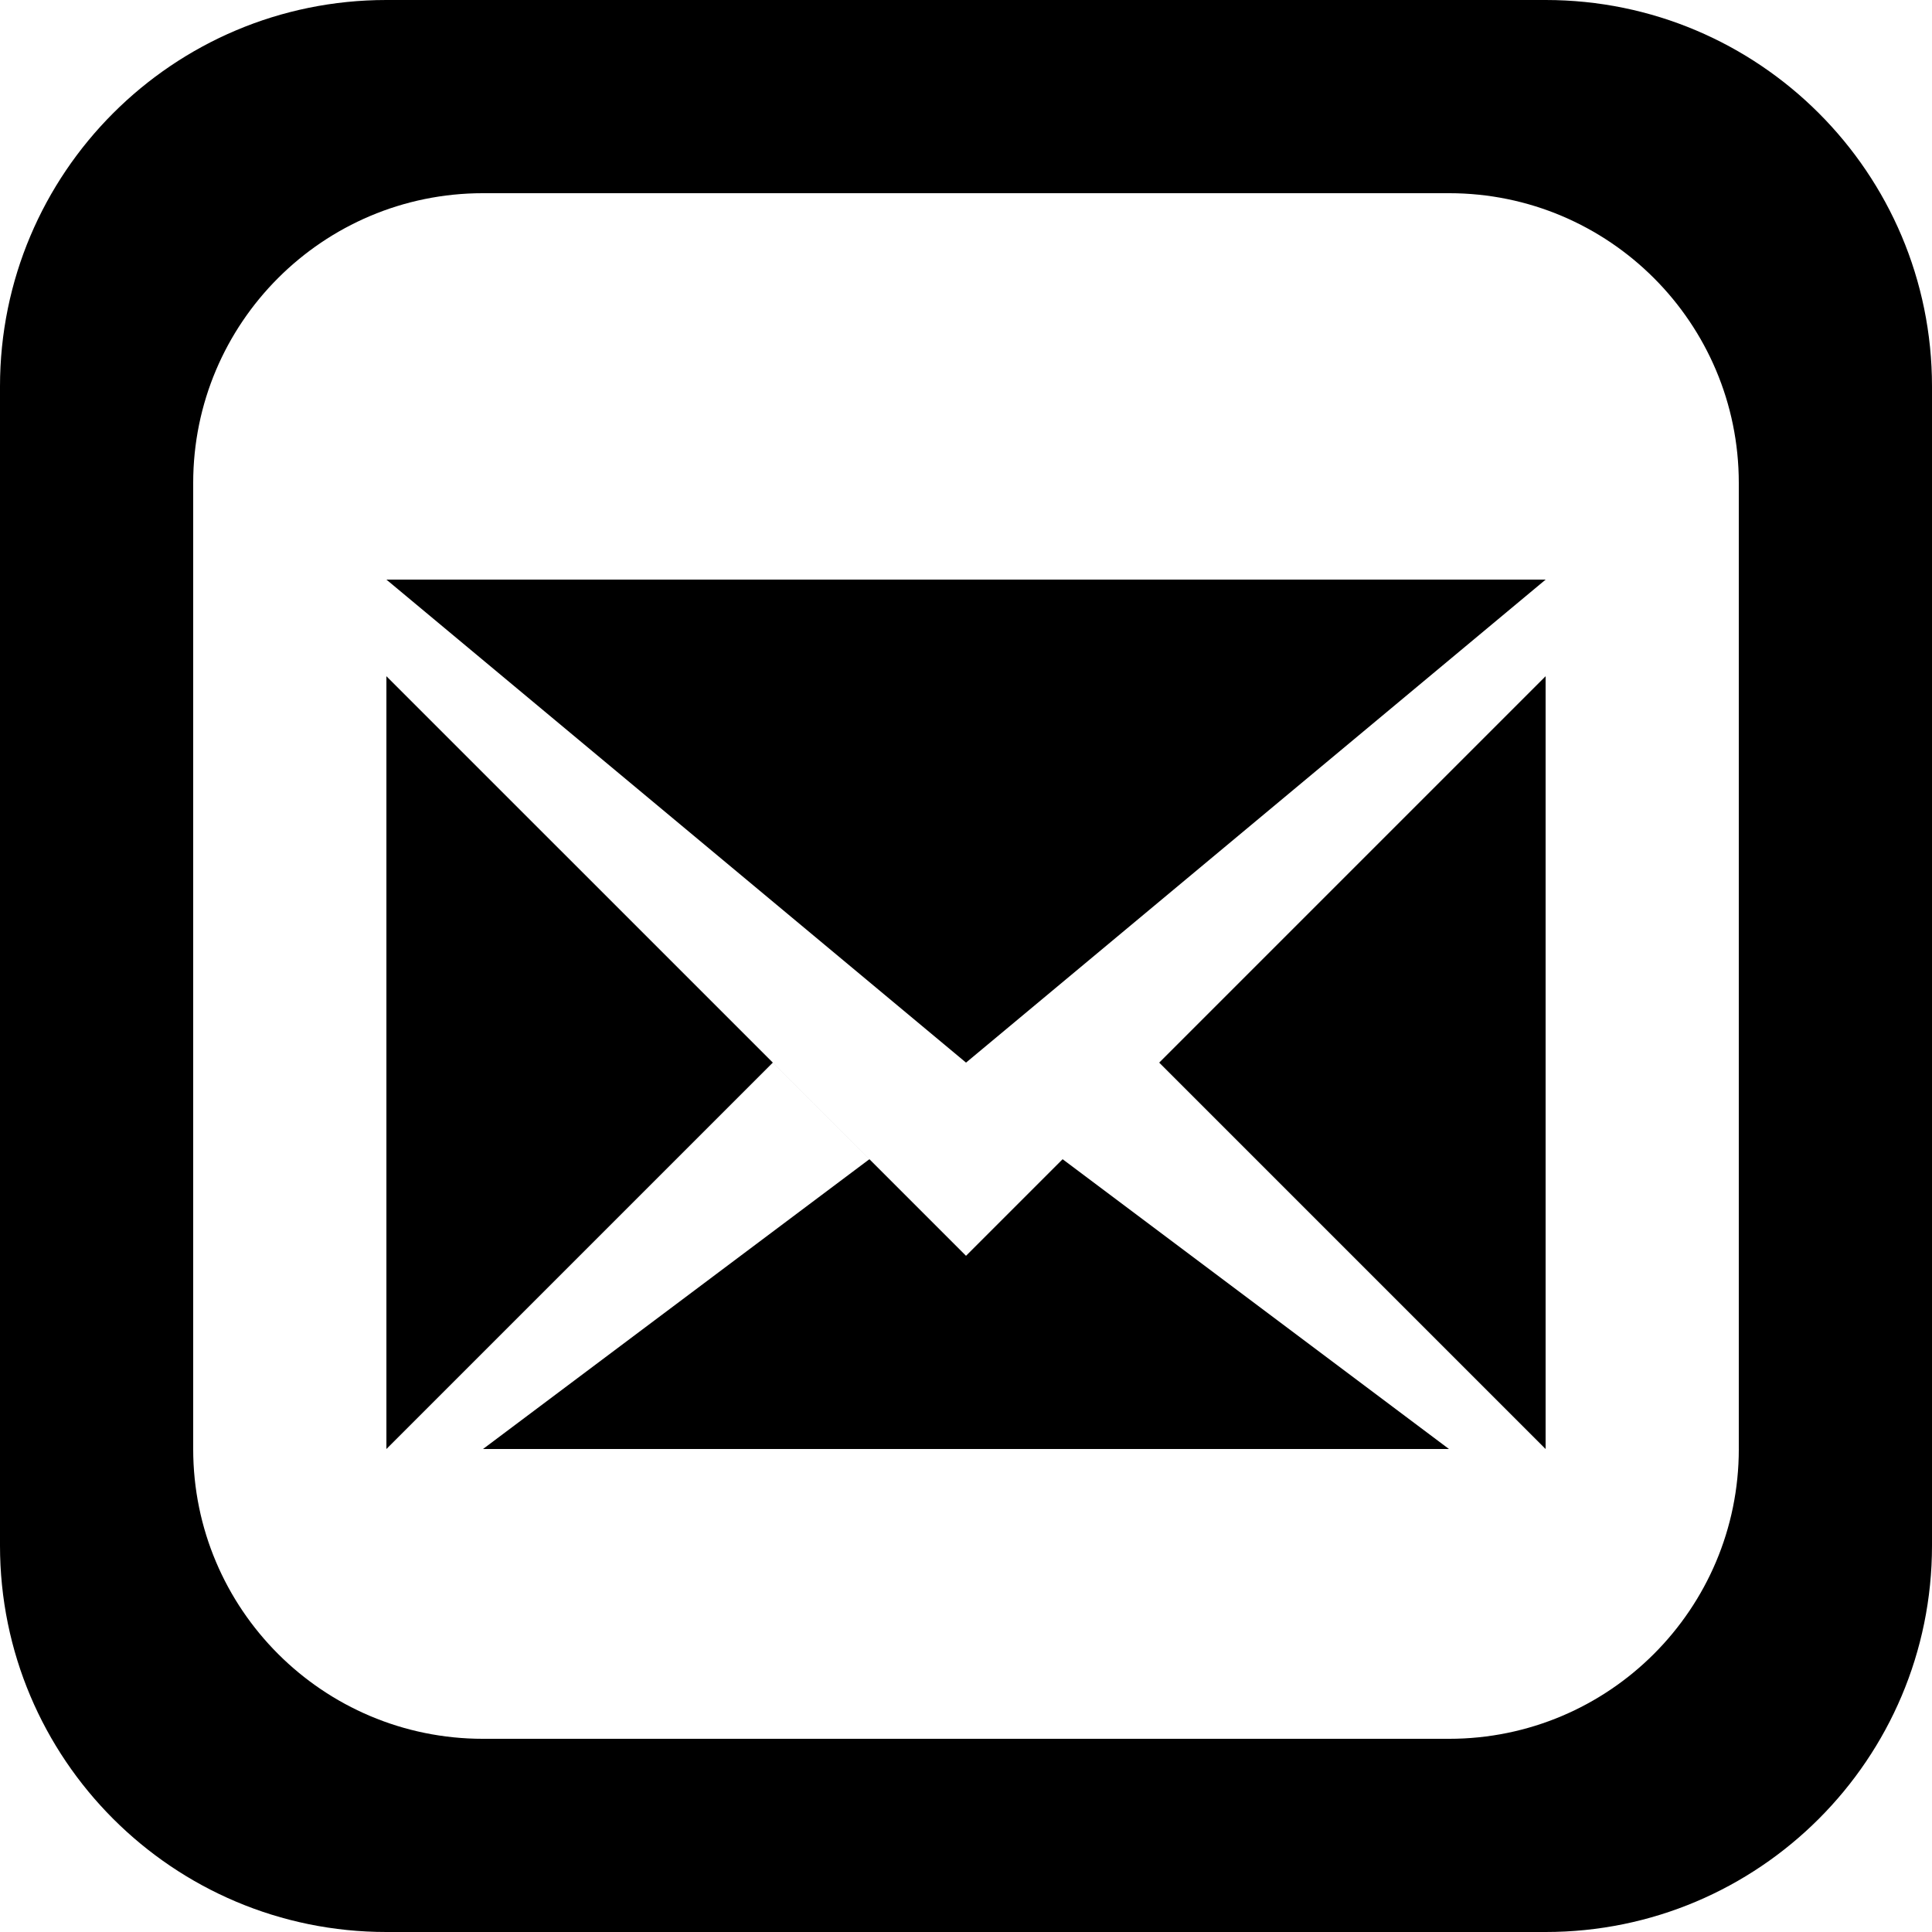 <?xml version='1.0' encoding='iso-8859-1'?>
<svg version="1.1" xmlns="http://www.w3.org/2000/svg" viewBox="0 0 137.144 137.144" xmlns:xlink="http://www.w3.org/1999/xlink" enable-background="new 0 0 137.144 137.144">
  <g>
    <g>
      <path d="m82.287,75.43l27.429,27.429v-54.858l-30.316,30.316 2.887-2.887zm-54.858-27.429v54.858l27.429-27.429 6.857,6.857-27.429,20.572h68.572l-27.428-20.572-6.857,6.857-41.144-41.143zm82.286-48.001h-82.286c-15.149,0-27.429,12.281-27.429,27.429v82.286c0,15.149 12.28,27.429 27.429,27.429h82.286c15.149,0 27.429-12.28 27.429-27.429v-82.286c0-15.148-12.28-27.429-27.429-27.429zm13.715,102.858c0,11.361-9.21,20.572-20.571,20.572h-68.573c-11.361,0-20.572-9.21-20.572-20.572v-68.572c0-11.361 9.21-20.572 20.572-20.572h68.572c11.361,0 20.571,9.21 20.571,20.572v68.572zm-54.856-27.428l41.143-34.286h-82.287l41.144,34.286zm6.857,6.857l3.97-3.97-3.97,3.97z"/>
    </g>
  </g>
</svg>
